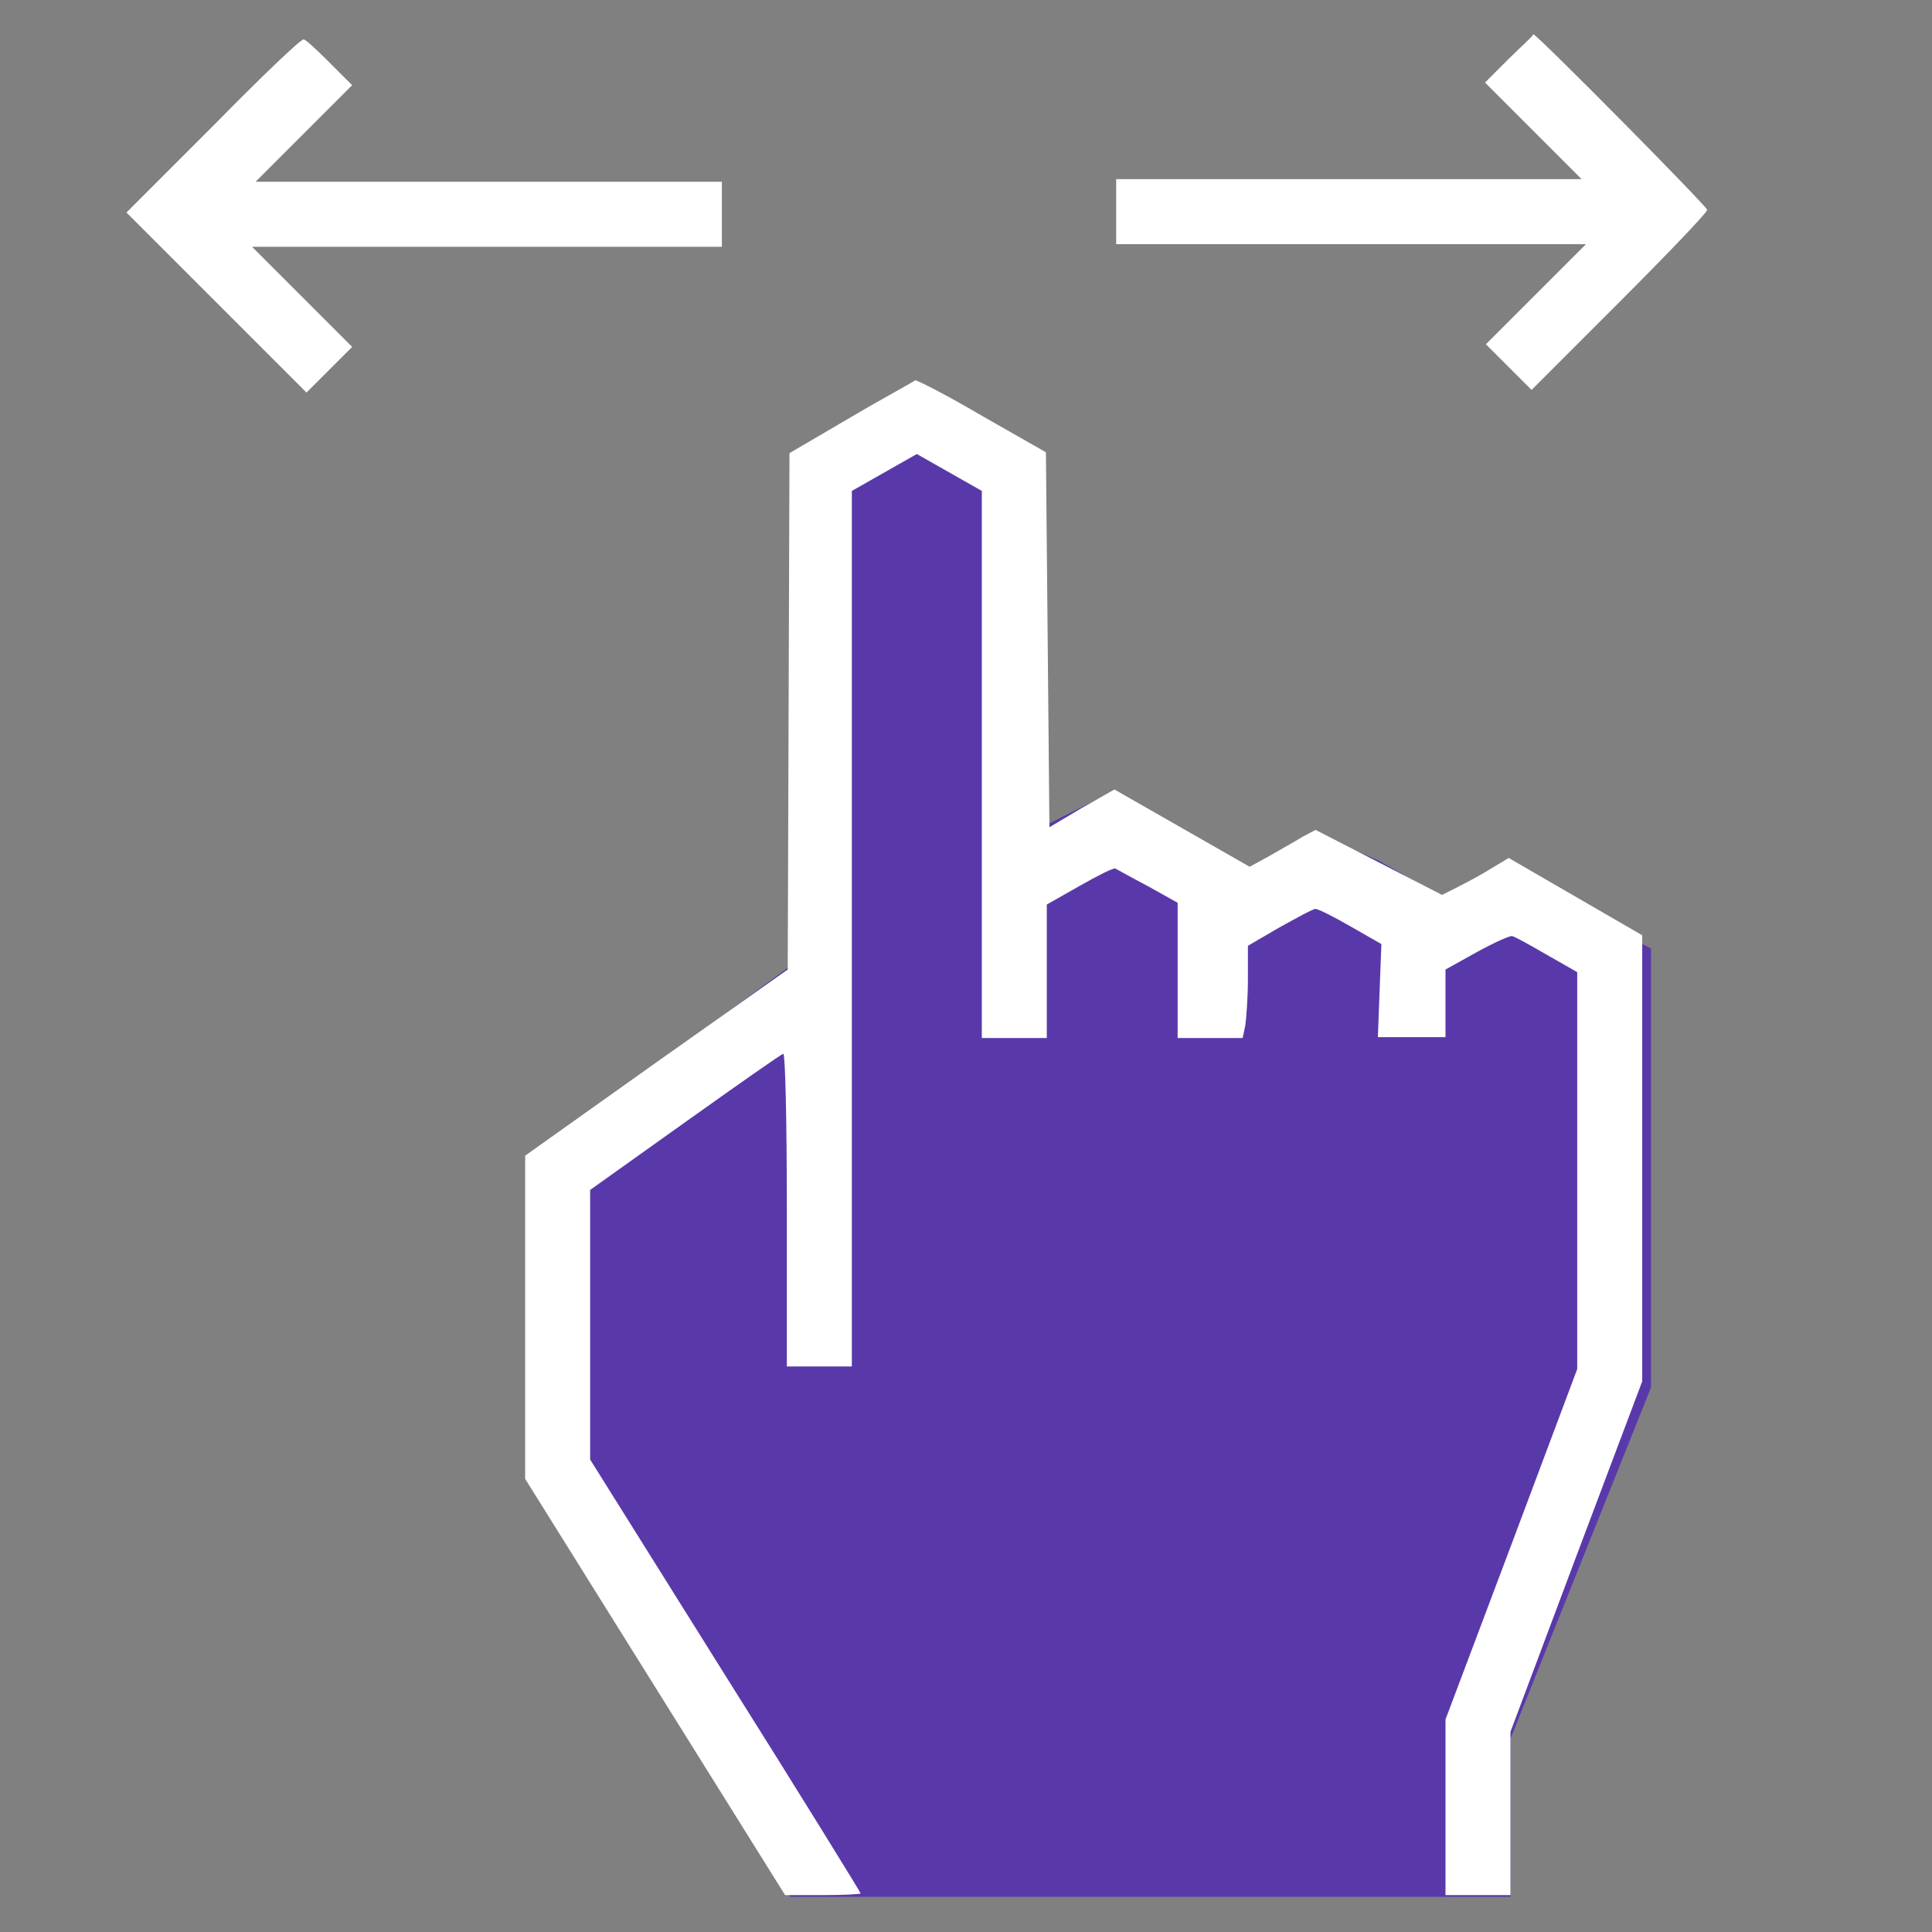 <?xml version="1.0" encoding="utf-8"?>
<!-- Generator: Adobe Illustrator 26.2.1, SVG Export Plug-In . SVG Version: 6.00 Build 0)  -->
<svg version="1.1" id="Capa_1" xmlns="http://www.w3.org/2000/svg" xmlns:xlink="http://www.w3.org/1999/xlink" x="0px" y="0px"
	 viewBox="0 0 22 22" style="enable-background:new 0 0 22 22;" xml:space="preserve">
<rect x="0" y="0" width="22" height="22" fill="#808080" stroke="none"/>
<style type="text/css">
	.st0{fill:#5939AA;}
	.st1{fill:#FFFFFF;}
</style>
<path class="st0" d="M9.6,21.6h6.8h0.4h0.4v-0.9v-0.9l0.8-2l0.8-2v-2.5v-2.5l-0.8-0.4l-0.8-0.4L17,9.9c-0.1,0.1-0.3,0.2-0.4,0.2
	l-0.2,0.1l-0.7-0.4L15,9.5l-0.2,0.1c-0.1,0.1-0.3,0.2-0.4,0.2l-0.2,0.1l-0.8-0.4L12.7,9l-0.4,0.2l-0.4,0.2l0-2.1l0-2.1l-0.7-0.4
	c-0.4-0.2-0.7-0.4-0.8-0.4c0,0-0.3,0.2-0.7,0.4L9,5.2l0,2.9L9,11l-1.5,1.1L6,13.2V15v1.8l1.5,2.4l1.5,2.4h0.4c0.2,0,0.4,0,0.4,0"/>
<g>
	<g transform="translate(0,511) scale(0.1,-0.1)">
		<path class="st1" d="M24.4,5095.8l-10-10l10.3-10.3l10.2-10.2l2.6,2.6l2.6,2.6l-5.7,5.7l-5.7,5.7h26.8h26.7v3.7v3.7H55.7H29.1
			l5.5,5.5l5.5,5.5l-2.6,2.6c-1.5,1.5-2.7,2.6-2.9,2.6C34.5,5105.8,29.9,5101.4,24.4,5095.8z"/>
		<path class="st1" d="M171.7,5103.2l-2.6-2.6l5.5-5.5l5.5-5.5h-26.5h-26.5v-3.7v-3.7h26.7h26.8l-5.7-5.7l-5.7-5.7l2.6-2.6l2.6-2.6
			l10,10c5.5,5.5,10,10.2,10,10.5c0,0.4-19.4,20-19.8,20C174.5,5105.8,173.2,5104.7,171.7,5103.2z"/>
		<path class="st1" d="M96.9,5062.5l-7-4.1l-0.1-29.4l-0.1-29.4l-15-10.6l-14.9-10.6V4960v-18.4l14.8-23.7l14.8-23.7h4.3
			c2.4,0,4.3,0.1,4.3,0.2s-6.9,11.3-15.4,24.8l-15.4,24.6v15.3v15.4l10.8,7.7c5.9,4.2,11,7.8,11.2,7.8c0.2,0.1,0.4-7.1,0.4-17.7
			v-17.9h3.7H97v49.9v49.8l3.7,2.1l3.7,2.1l3.7-2.1l3.7-2.1V5023v-31.2h3.7h3.7v7.6v7.6l3.7,2.1c2.1,1.2,3.9,2.1,4.1,2s1.8-1,3.7-2
			l3.4-1.9v-7.7v-7.7h3.7h3.7l0.3,1.4c0.1,0.7,0.3,3.1,0.3,5.2v3.9l3.6,2.1c2,1.1,3.8,2.1,4.1,2.1s2.1-0.9,4-2l3.5-2l-0.2-5.3
			l-0.2-5.3h3.9h3.8v3.9v3.8l3.6,2c2,1.1,3.8,1.9,4,1.8c0.2,0,2-1,3.9-2.1l3.5-2v-22.6v-22.6l-7.5-20l-7.5-19.9v-10v-10h3.7h3.7v9.3
			v9.3l7.5,20l7.5,19.9v25.4v25.4l-7.6,4.4l-7.6,4.4l-2-1.2c-1.1-0.7-2.8-1.6-3.8-2.1l-1.8-0.9l-7.2,3.7l-7.2,3.7l-1.5-0.8
			c-0.8-0.5-2.6-1.5-3.8-2.2l-2.2-1.2l-7.7,4.4l-7.7,4.4l-3.7-2.1l-3.7-2.2l-0.2,21.4l-0.2,21.3l-7.2,4.1c-3.9,2.3-7.4,4.1-7.7,4.1
			C104.2,5066.6,100.8,5064.8,96.9,5062.5z"/>
	</g>
</g>
</svg>
